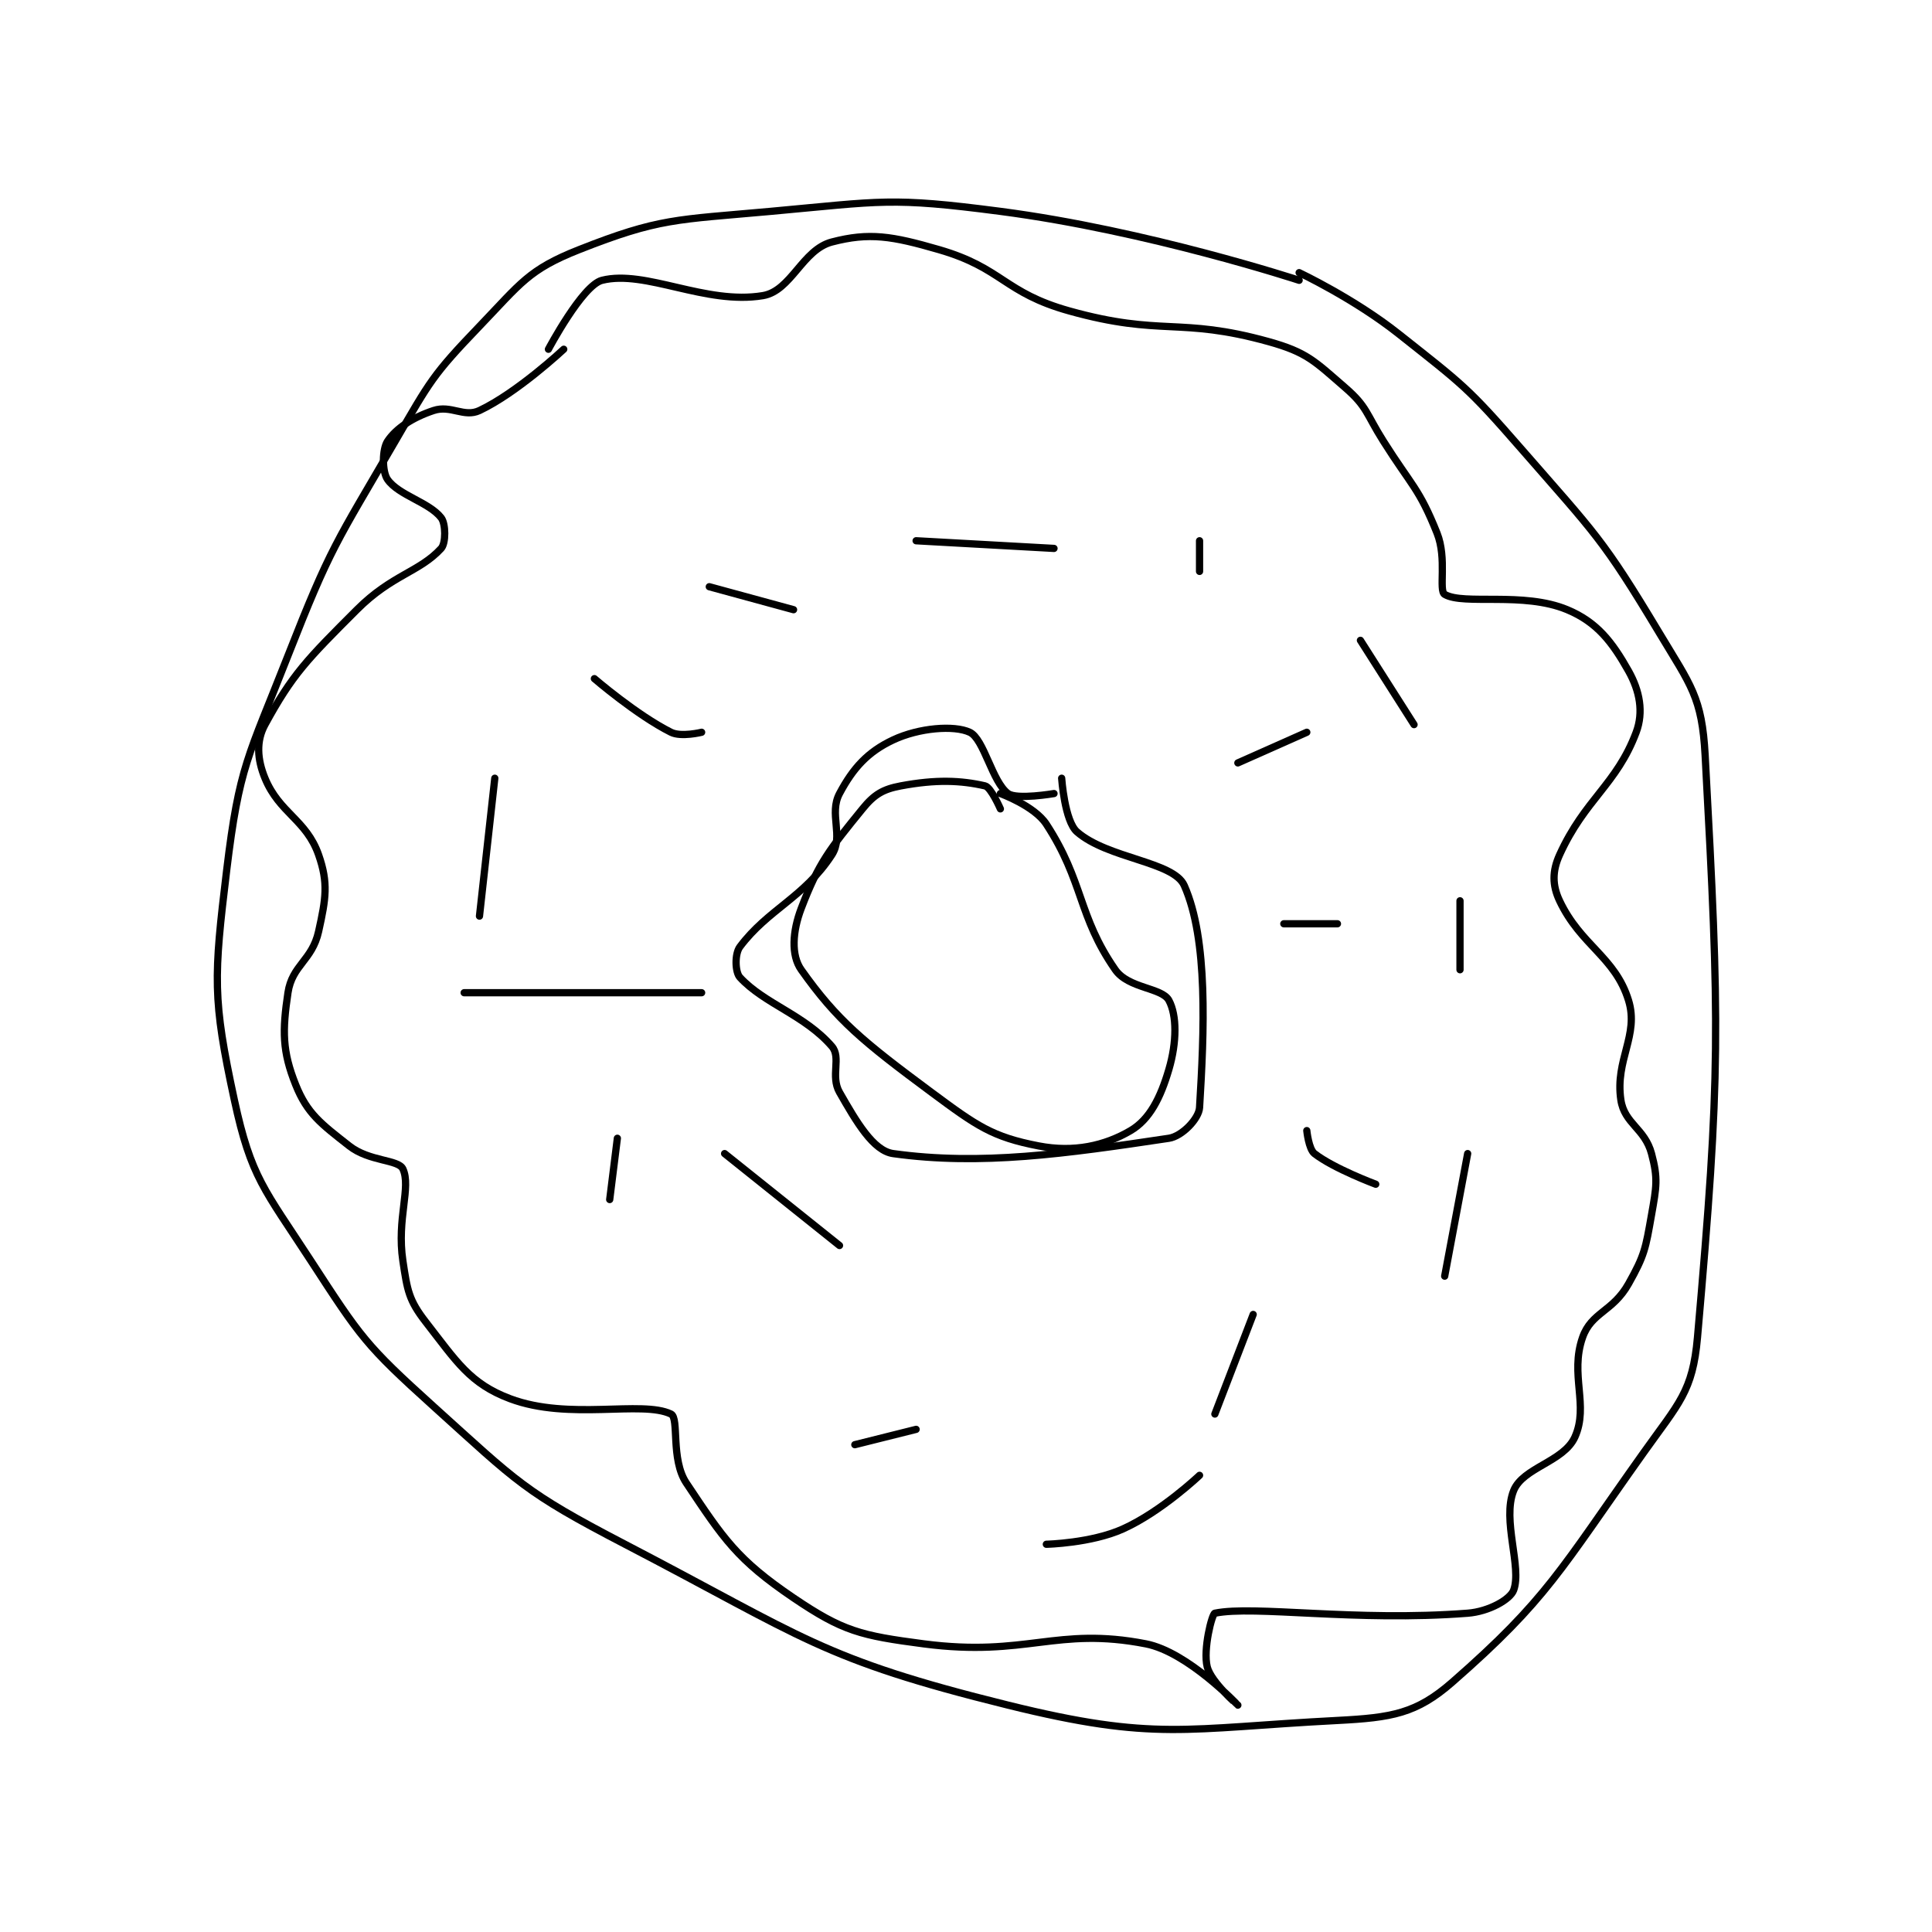 <?xml version="1.0" encoding="utf-8"?>
<!DOCTYPE svg PUBLIC "-//W3C//DTD SVG 1.1//EN" "http://www.w3.org/Graphics/SVG/1.1/DTD/svg11.dtd">
<svg viewBox="0 0 800 800" preserveAspectRatio="xMinYMin meet" xmlns="http://www.w3.org/2000/svg" version="1.1">
<g fill="none" stroke="black" stroke-linecap="round" stroke-linejoin="round" stroke-width="0.946">
<g transform="translate(93.865,87.52) scale(3.172) translate(-200,-135.417)">
<path id="0" d="M340 144.417 C340 144.417 320.248 137.927 301 135.417 C286.626 133.542 285.589 134.09 271 135.417 C258.621 136.542 256.496 136.274 246 140.417 C239.406 143.02 238.395 144.797 233 150.417 C226.866 156.807 226.582 157.535 222 165.417 C214.26 178.73 213.603 179.154 208 193.417 C202.791 206.676 201.641 207.821 200 221.417 C198.307 235.441 198.14 238.158 201 251.417 C203.192 261.578 204.919 263.062 211 272.417 C217.501 282.418 218.141 283.422 227 291.417 C238.024 301.365 238.82 302.563 252 309.417 C275.369 321.568 277.557 324.372 302 330.417 C321.262 335.18 325.019 333.45 345 332.417 C352.107 332.049 355.304 331.526 360 327.417 C372.421 316.548 374.088 312.761 385 297.417 C389.563 291 391.378 289.495 392 282.417 C395.032 247.926 394.919 241.733 393 206.417 C392.587 198.825 391.151 197.335 387 190.417 C379.63 178.132 378.682 177.523 369 166.417 C361.938 158.317 361.39 158.071 353 151.417 C347.182 146.802 340 143.417 340 143.417 "/>
<path id="1" d="M301 213.417 C301 213.417 299.772 210.595 299 210.417 C295.844 209.689 292.583 209.557 288 210.417 C285.683 210.851 284.539 211.522 283 213.417 C278.75 218.648 277.288 220.411 275 226.417 C273.859 229.411 273.66 232.525 275 234.417 C279.696 241.047 283.078 243.797 292 250.417 C297.931 254.817 299.948 256.253 306 257.417 C310.581 258.298 314.619 257.405 318 255.417 C320.49 253.952 321.906 251.138 323 247.417 C324.04 243.881 324.051 240.369 323 238.417 C322.093 236.731 317.722 236.892 316 234.417 C311.096 227.368 311.908 222.942 307 215.417 C305.438 213.022 301 211.417 301 211.417 "/>
<path id="2" d="M244 153.417 C244 153.417 237.943 159.09 233 161.417 C230.991 162.362 229.266 160.661 227 161.417 C224.231 162.34 222.116 163.743 221 165.417 C220.303 166.463 220.266 169.368 221 170.417 C222.454 172.493 226.418 173.383 228 175.417 C228.606 176.196 228.628 178.731 228 179.417 C225.16 182.515 221.583 182.834 217 187.417 C210.488 193.929 208.591 195.834 205 202.417 C203.833 204.555 203.98 206.941 205 209.417 C206.876 213.974 210.394 214.828 212 219.417 C213.29 223.102 212.95 225.142 212 229.417 C211.156 233.217 208.542 233.802 208 237.417 C207.253 242.397 207.259 245.065 209 249.417 C210.516 253.207 212.286 254.499 216 257.417 C218.615 259.472 222.417 259.167 223 260.417 C224.117 262.81 222.175 266.916 223 272.417 C223.581 276.29 223.765 277.543 226 280.417 C230.014 285.577 231.761 288.452 237 290.417 C244.726 293.314 254.176 290.588 258 292.417 C259.098 292.942 257.934 298.317 260 301.417 C264.865 308.715 266.631 311.425 274 316.417 C280.425 320.769 282.749 321.34 291 322.417 C304.456 324.172 308.279 320.13 320 322.417 C325.481 323.486 331.996 330.415 332 330.417 C332.001 330.417 328.501 327.42 328 325.417 C327.437 323.163 328.619 318.495 329 318.417 C334.156 317.355 347.283 319.549 362 318.417 C364.779 318.203 367.548 316.622 368 315.417 C369.119 312.433 366.459 306.27 368 302.417 C369.209 299.393 374.543 298.655 376 295.417 C377.849 291.308 375.301 287.271 377 282.417 C378.158 279.108 380.944 279.072 383 275.417 C385.118 271.652 385.226 270.803 386 266.417 C386.65 262.734 386.869 261.675 386 258.417 C385.124 255.131 382.466 254.52 382 251.417 C381.213 246.169 384.407 242.989 383 238.417 C381.252 232.736 376.772 231.269 374 225.417 C373.037 223.383 373.035 221.539 374 219.417 C377.304 212.148 381.441 210.241 384 203.417 C384.988 200.782 384.464 198.02 383 195.417 C380.862 191.616 378.865 189.027 375 187.417 C369.26 185.025 361.477 186.874 359 185.417 C358.177 184.933 359.334 180.752 358 177.417 C355.649 171.54 354.691 171.261 351 165.417 C348.717 161.801 348.903 160.933 346 158.417 C342.012 154.961 341.021 153.811 336 152.417 C324.332 149.176 322.069 151.785 310 148.417 C301.44 146.028 301.322 142.833 293 140.417 C286.845 138.63 283.889 138.141 279 139.417 C275.148 140.422 273.69 145.802 270 146.417 C262.498 147.667 254.693 142.994 249 144.417 C246.431 145.059 242 153.417 242 153.417 "/>
<path id="3" d="M309 209.417 C309 209.417 309.385 215.003 311 216.417 C315.001 219.917 323.606 220.279 325 223.417 C328.152 230.508 327.598 242.544 327 252.417 C326.912 253.867 324.713 256.16 323 256.417 C309.483 258.444 298.434 260.012 287 258.417 C284.402 258.054 282.213 254.289 280 250.417 C278.788 248.296 280.262 245.872 279 244.417 C275.435 240.304 270.202 238.886 267 235.417 C266.362 234.726 266.301 232.349 267 231.417 C270.672 226.521 275.379 224.987 279 219.417 C280.582 216.983 278.582 214.076 280 211.417 C281.784 208.072 283.685 205.977 287 204.417 C290.372 202.83 294.962 202.466 297 203.417 C298.867 204.288 299.93 209.911 302 211.417 C303.148 212.252 308 211.417 308 211.417 "/>
<path id="4" d="M332 207.417 L341 203.417 "/>
<path id="5" d="M338 228.417 L345 228.417 "/>
<path id="6" d="M341 255.417 C341 255.417 341.243 257.828 342 258.417 C344.522 260.378 350 262.417 350 262.417 "/>
<path id="7" d="M334 279.417 L329 292.417 "/>
<path id="8" d="M290 294.417 L282 296.417 "/>
<path id="9" d="M280 270.417 L265 258.417 "/>
<path id="10" d="M251 256.417 L250 264.417 "/>
<path id="11" d="M235 209.417 L233 227.417 "/>
<path id="12" d="M231 237.417 L262 237.417 "/>
<path id="13" d="M248 196.417 C248 196.417 253.532 201.183 258 203.417 C259.324 204.079 262 203.417 262 203.417 "/>
<path id="14" d="M263 184.417 L274 187.417 "/>
<path id="15" d="M290 178.417 L308 179.417 "/>
<path id="16" d="M327 178.417 L327 182.417 "/>
<path id="17" d="M348 191.417 L355 202.417 "/>
<path id="18" d="M361 225.417 L361 234.417 "/>
<path id="19" d="M362 258.417 L359 274.417 "/>
<path id="20" d="M327 300.417 C327 300.417 322.017 305.159 317 307.417 C312.841 309.288 307 309.417 307 309.417 "/>
</g>
</g>
</svg>
